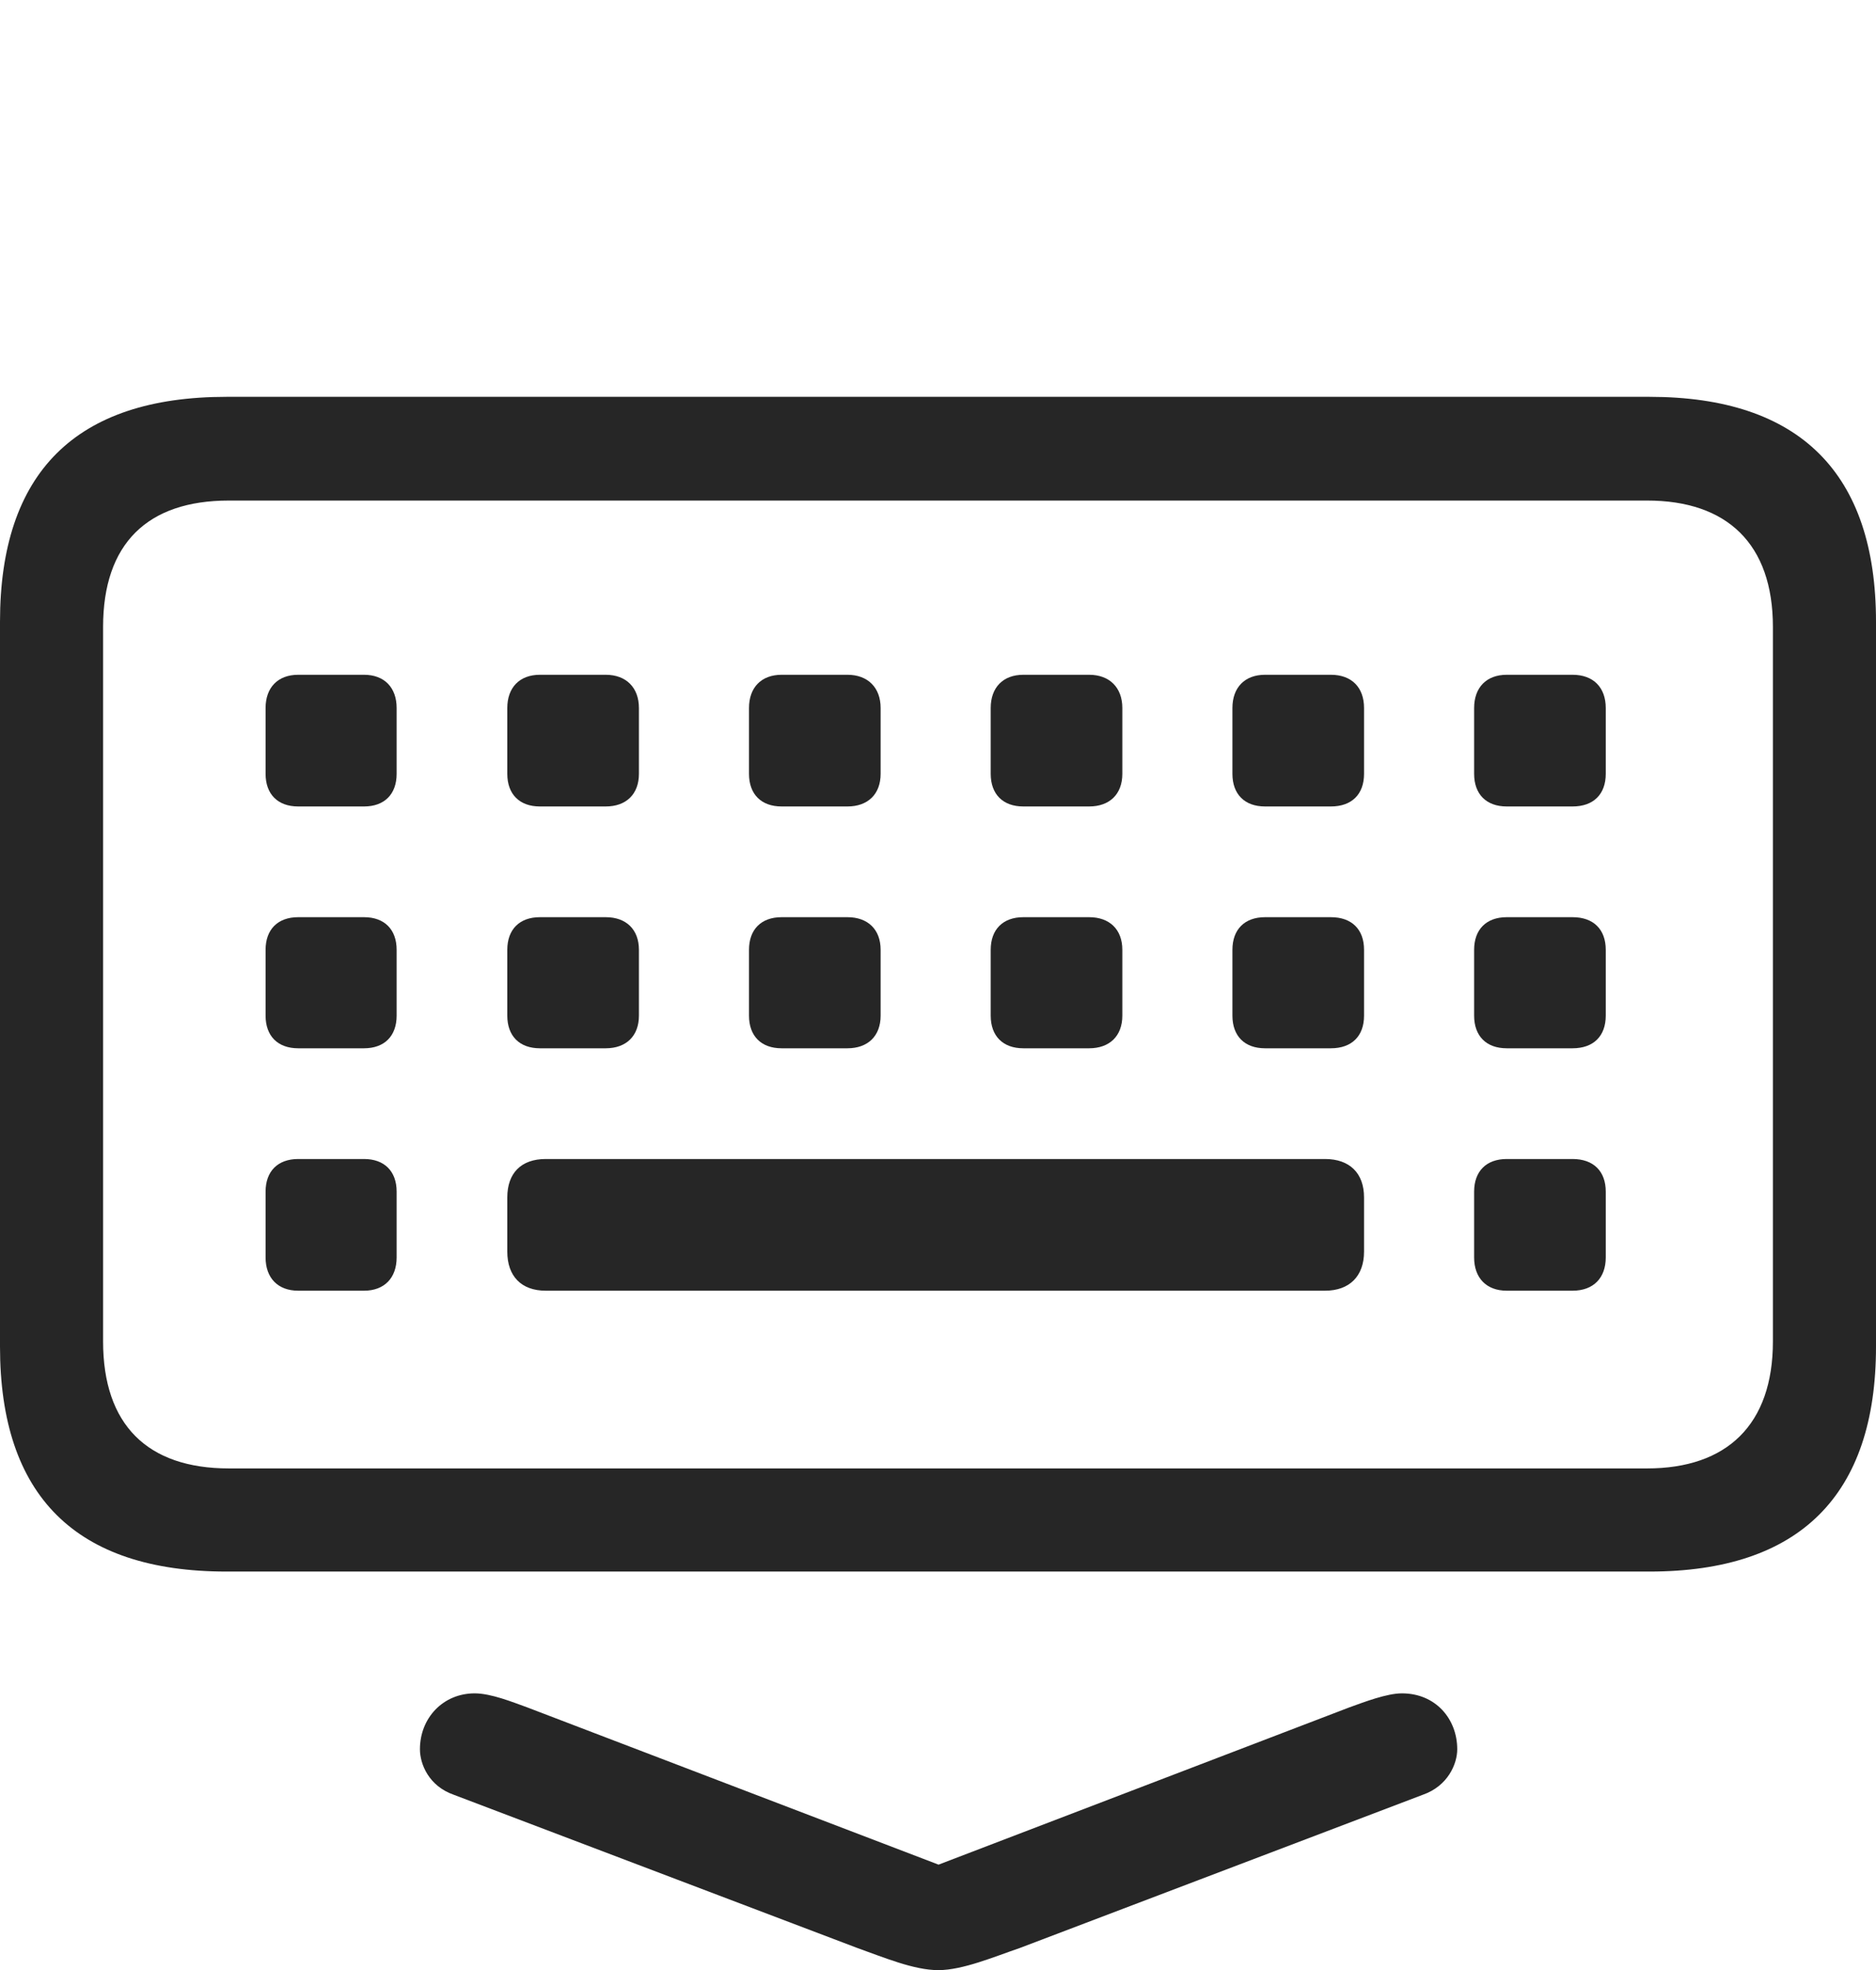 <?xml version="1.0" encoding="UTF-8"?>
<!--Generator: Apple Native CoreSVG 326-->
<!DOCTYPE svg
PUBLIC "-//W3C//DTD SVG 1.1//EN"
       "http://www.w3.org/Graphics/SVG/1.1/DTD/svg11.dtd">
<svg version="1.1" xmlns="http://www.w3.org/2000/svg" xmlns:xlink="http://www.w3.org/1999/xlink" viewBox="0 0 805.25 845.25">
 <g>
  <rect height="845.25" opacity="0" width="805.25" x="0" y="0"/>
  <path d="M97.25 674.25L708 674.25C772.5 674.25 805.25 641.5 805.25 577.75L805.25 266.75C805.25 203 772.5 170.25 708 170.25L97.25 170.25C32.5 170.25 0 202.75 0 266.75L0 577.75C0 641.75 32.5 674.25 97.25 674.25ZM98.25 630C63.25 630 44.25 611.25 44.25 575.5L44.25 269C44.25 233.25 63.25 214.75 98.25 214.75L707 214.75C741.25 214.75 761 233.25 761 269L761 575.5C761 611.25 741.25 630 707 630ZM128 346L156.25 346C165 346 170.25 340.75 170.25 332L170.25 303.75C170.25 295 165 289.5 156.25 289.5L128 289.5C119.25 289.5 114 295 114 303.75L114 332C114 340.75 119.25 346 128 346ZM231.75 346L260 346C268.75 346 274.25 340.75 274.25 332L274.25 303.75C274.25 295 268.75 289.5 260 289.5L231.75 289.5C223 289.5 217.75 295 217.75 303.75L217.75 332C217.75 340.75 223 346 231.75 346ZM335.5 346L363.75 346C372.5 346 378 340.75 378 332L378 303.75C378 295 372.5 289.5 363.75 289.5L335.5 289.5C326.75 289.5 321.5 295 321.5 303.75L321.5 332C321.5 340.75 326.75 346 335.5 346ZM439.25 346L467.5 346C476.25 346 481.75 340.75 481.75 332L481.75 303.75C481.75 295 476.25 289.5 467.5 289.5L439.25 289.5C430.5 289.5 425.25 295 425.25 303.75L425.25 332C425.25 340.75 430.5 346 439.25 346ZM543 346L571.25 346C580.25 346 585.5 340.75 585.5 332L585.5 303.75C585.5 295 580.25 289.5 571.25 289.5L543 289.5C534.25 289.5 529 295 529 303.75L529 332C529 340.75 534.25 346 543 346ZM646.75 346L675 346C684 346 689.25 340.75 689.25 332L689.25 303.75C689.25 295 684 289.5 675 289.5L646.75 289.5C638 289.5 632.75 295 632.75 303.75L632.75 332C632.75 340.75 638 346 646.75 346ZM128 449.75L156.25 449.75C165 449.75 170.25 444.5 170.25 435.75L170.25 407.5C170.25 398.75 165 393.5 156.25 393.5L128 393.5C119.25 393.5 114 398.75 114 407.5L114 435.75C114 444.5 119.25 449.75 128 449.75ZM231.75 449.75L260 449.75C268.75 449.75 274.25 444.5 274.25 435.75L274.25 407.5C274.25 398.75 268.75 393.5 260 393.5L231.75 393.5C223 393.5 217.75 398.75 217.75 407.5L217.75 435.75C217.75 444.5 223 449.75 231.75 449.75ZM335.5 449.75L363.75 449.75C372.5 449.75 378 444.5 378 435.75L378 407.5C378 398.75 372.5 393.5 363.75 393.5L335.5 393.5C326.75 393.5 321.5 398.75 321.5 407.5L321.5 435.75C321.5 444.5 326.75 449.75 335.5 449.75ZM439.25 449.75L467.5 449.75C476.25 449.75 481.75 444.5 481.75 435.75L481.75 407.5C481.75 398.75 476.25 393.5 467.5 393.5L439.25 393.5C430.5 393.5 425.25 398.75 425.25 407.5L425.25 435.75C425.25 444.5 430.5 449.75 439.25 449.75ZM543 449.75L571.25 449.75C580.25 449.75 585.5 444.5 585.5 435.75L585.5 407.5C585.5 398.75 580.25 393.5 571.25 393.5L543 393.5C534.25 393.5 529 398.75 529 407.5L529 435.75C529 444.5 534.25 449.75 543 449.75ZM646.75 449.75L675 449.75C684 449.75 689.25 444.5 689.25 435.75L689.25 407.5C689.25 398.75 684 393.5 675 393.5L646.75 393.5C638 393.5 632.75 398.75 632.75 407.5L632.75 435.75C632.75 444.5 638 449.75 646.75 449.75ZM128 553.75L156.25 553.75C165 553.75 170.25 548.25 170.25 539.5L170.25 511.25C170.25 502.5 165 497.25 156.25 497.25L128 497.25C119.25 497.25 114 502.5 114 511.25L114 539.5C114 548.25 119.25 553.75 128 553.75ZM234.25 553.75L568.75 553.75C579.25 553.75 585.5 547.5 585.5 537L585.5 513.75C585.5 503.25 579.25 497.25 568.75 497.25L234.25 497.25C223.75 497.25 217.75 503.25 217.75 513.75L217.75 537C217.75 547.5 223.75 553.75 234.25 553.75ZM646.75 553.75L675 553.75C684 553.75 689.25 548.25 689.25 539.5L689.25 511.25C689.25 502.5 684 497.25 675 497.25L646.75 497.25C638 497.25 632.75 502.5 632.75 511.25L632.75 539.5C632.75 548.25 638 553.75 646.75 553.75Z" fill="black" fill-opacity="0.85"/>
  <path d="M402.75 845.25C413.25 845.25 426.75 839.5 437.75 835.75L610.75 770C621.5 766.25 625.5 756.75 625.5 750.5C625.5 737.5 616.25 726.5 601.75 726.5C595.25 726.5 585.5 730.25 579.25 732.5L386.5 806.25L419.25 806.25L226.25 732.5C220 730.25 210.75 726.5 203.75 726.5C190.25 726.5 180.25 737 180.25 750.5C180.25 756.75 184 766.25 194.75 770L368 835.75C379.25 839.75 392.25 845.25 402.75 845.25Z" fill="black" fill-opacity="0.85"/>
 </g>
</svg>
